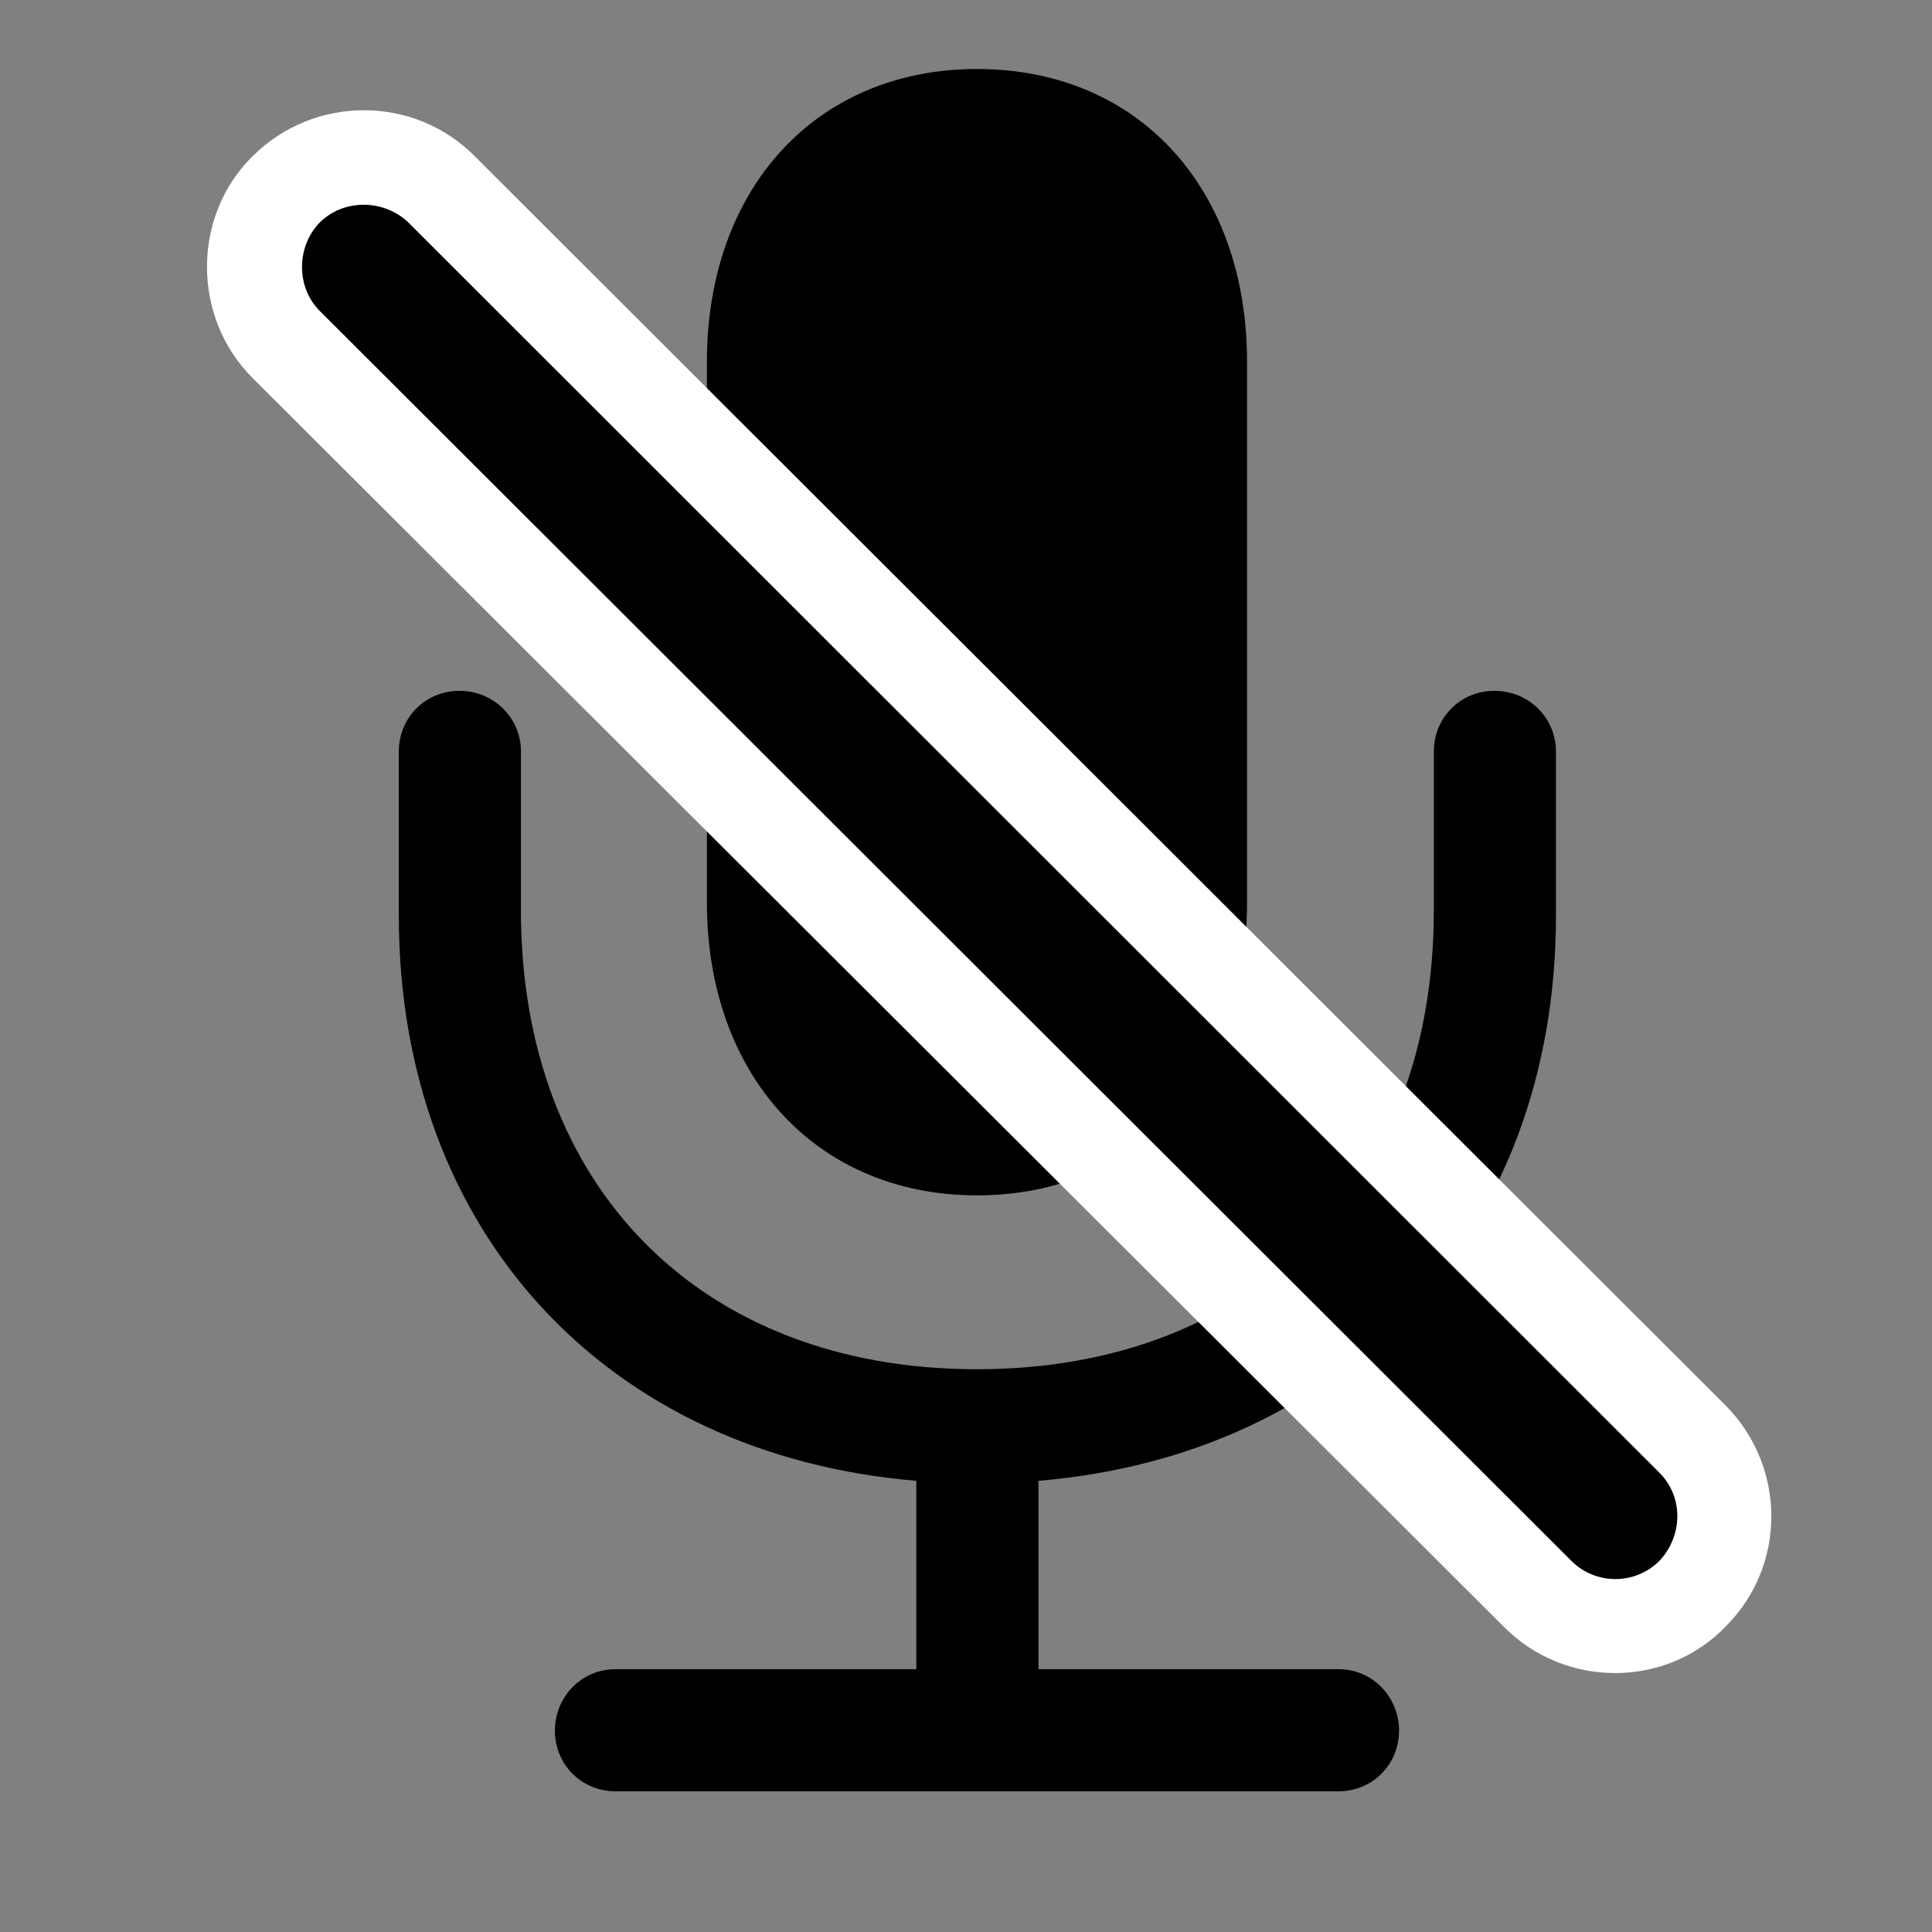 <svg width="28" height="28" viewBox="0 0 28 28" fill="none" xmlns="http://www.w3.org/2000/svg">
<rect x="0" y="0" width="28" height="28" fill="#808080" stroke="none"/>
<g clipPath="url(#clip0_2201_1276)">
<path d="M5.78 13.27C5.78 17.863 8.804 21.086 13.28 21.461V24.191H8.921C8.429 24.191 8.042 24.59 8.042 25.082C8.042 25.574 8.429 25.961 8.921 25.961H19.398C19.89 25.961 20.276 25.574 20.276 25.082C20.276 24.59 19.89 24.191 19.398 24.191H15.05V21.461C19.515 21.086 22.55 17.863 22.55 13.27V10.891C22.55 10.398 22.151 10.012 21.659 10.012C21.167 10.012 20.78 10.398 20.78 10.891V13.199C20.78 17.195 18.167 19.844 14.159 19.844C10.151 19.844 7.55 17.195 7.55 13.199V10.891C7.55 10.398 7.151 10.012 6.659 10.012C6.167 10.012 5.78 10.398 5.78 10.891V13.27ZM14.159 17.324C16.503 17.324 18.073 15.578 18.073 13.082V5.242C18.073 2.734 16.503 1 14.159 1C11.827 1 10.245 2.734 10.245 5.242V13.082C10.245 15.578 11.827 17.324 14.159 17.324Z" fill="black" fillOpacity="0.85"/>
<path d="M21.8 23.582C22.69 24.473 24.155 24.473 25.023 23.559C25.89 22.68 25.89 21.262 25.011 20.371L6.882 2.266C6.003 1.375 4.55 1.375 3.659 2.266C2.78 3.133 2.78 4.598 3.659 5.477L21.8 23.582Z" fill="white"/>
<path d="M22.773 22.621C23.124 22.973 23.698 22.973 24.05 22.621C24.39 22.258 24.401 21.695 24.05 21.344L5.921 3.227C5.569 2.887 4.983 2.875 4.632 3.227C4.292 3.578 4.292 4.164 4.632 4.504L22.773 22.621Z" fill="black" fillOpacity="0.85"/>
</g>
<defs>
<clipPath id="clip0_2201_1276">
<rect width="22.671" height="26.52" fill="white" transform="translate(3 1)"/>
</clipPath>
</defs>
</svg>
